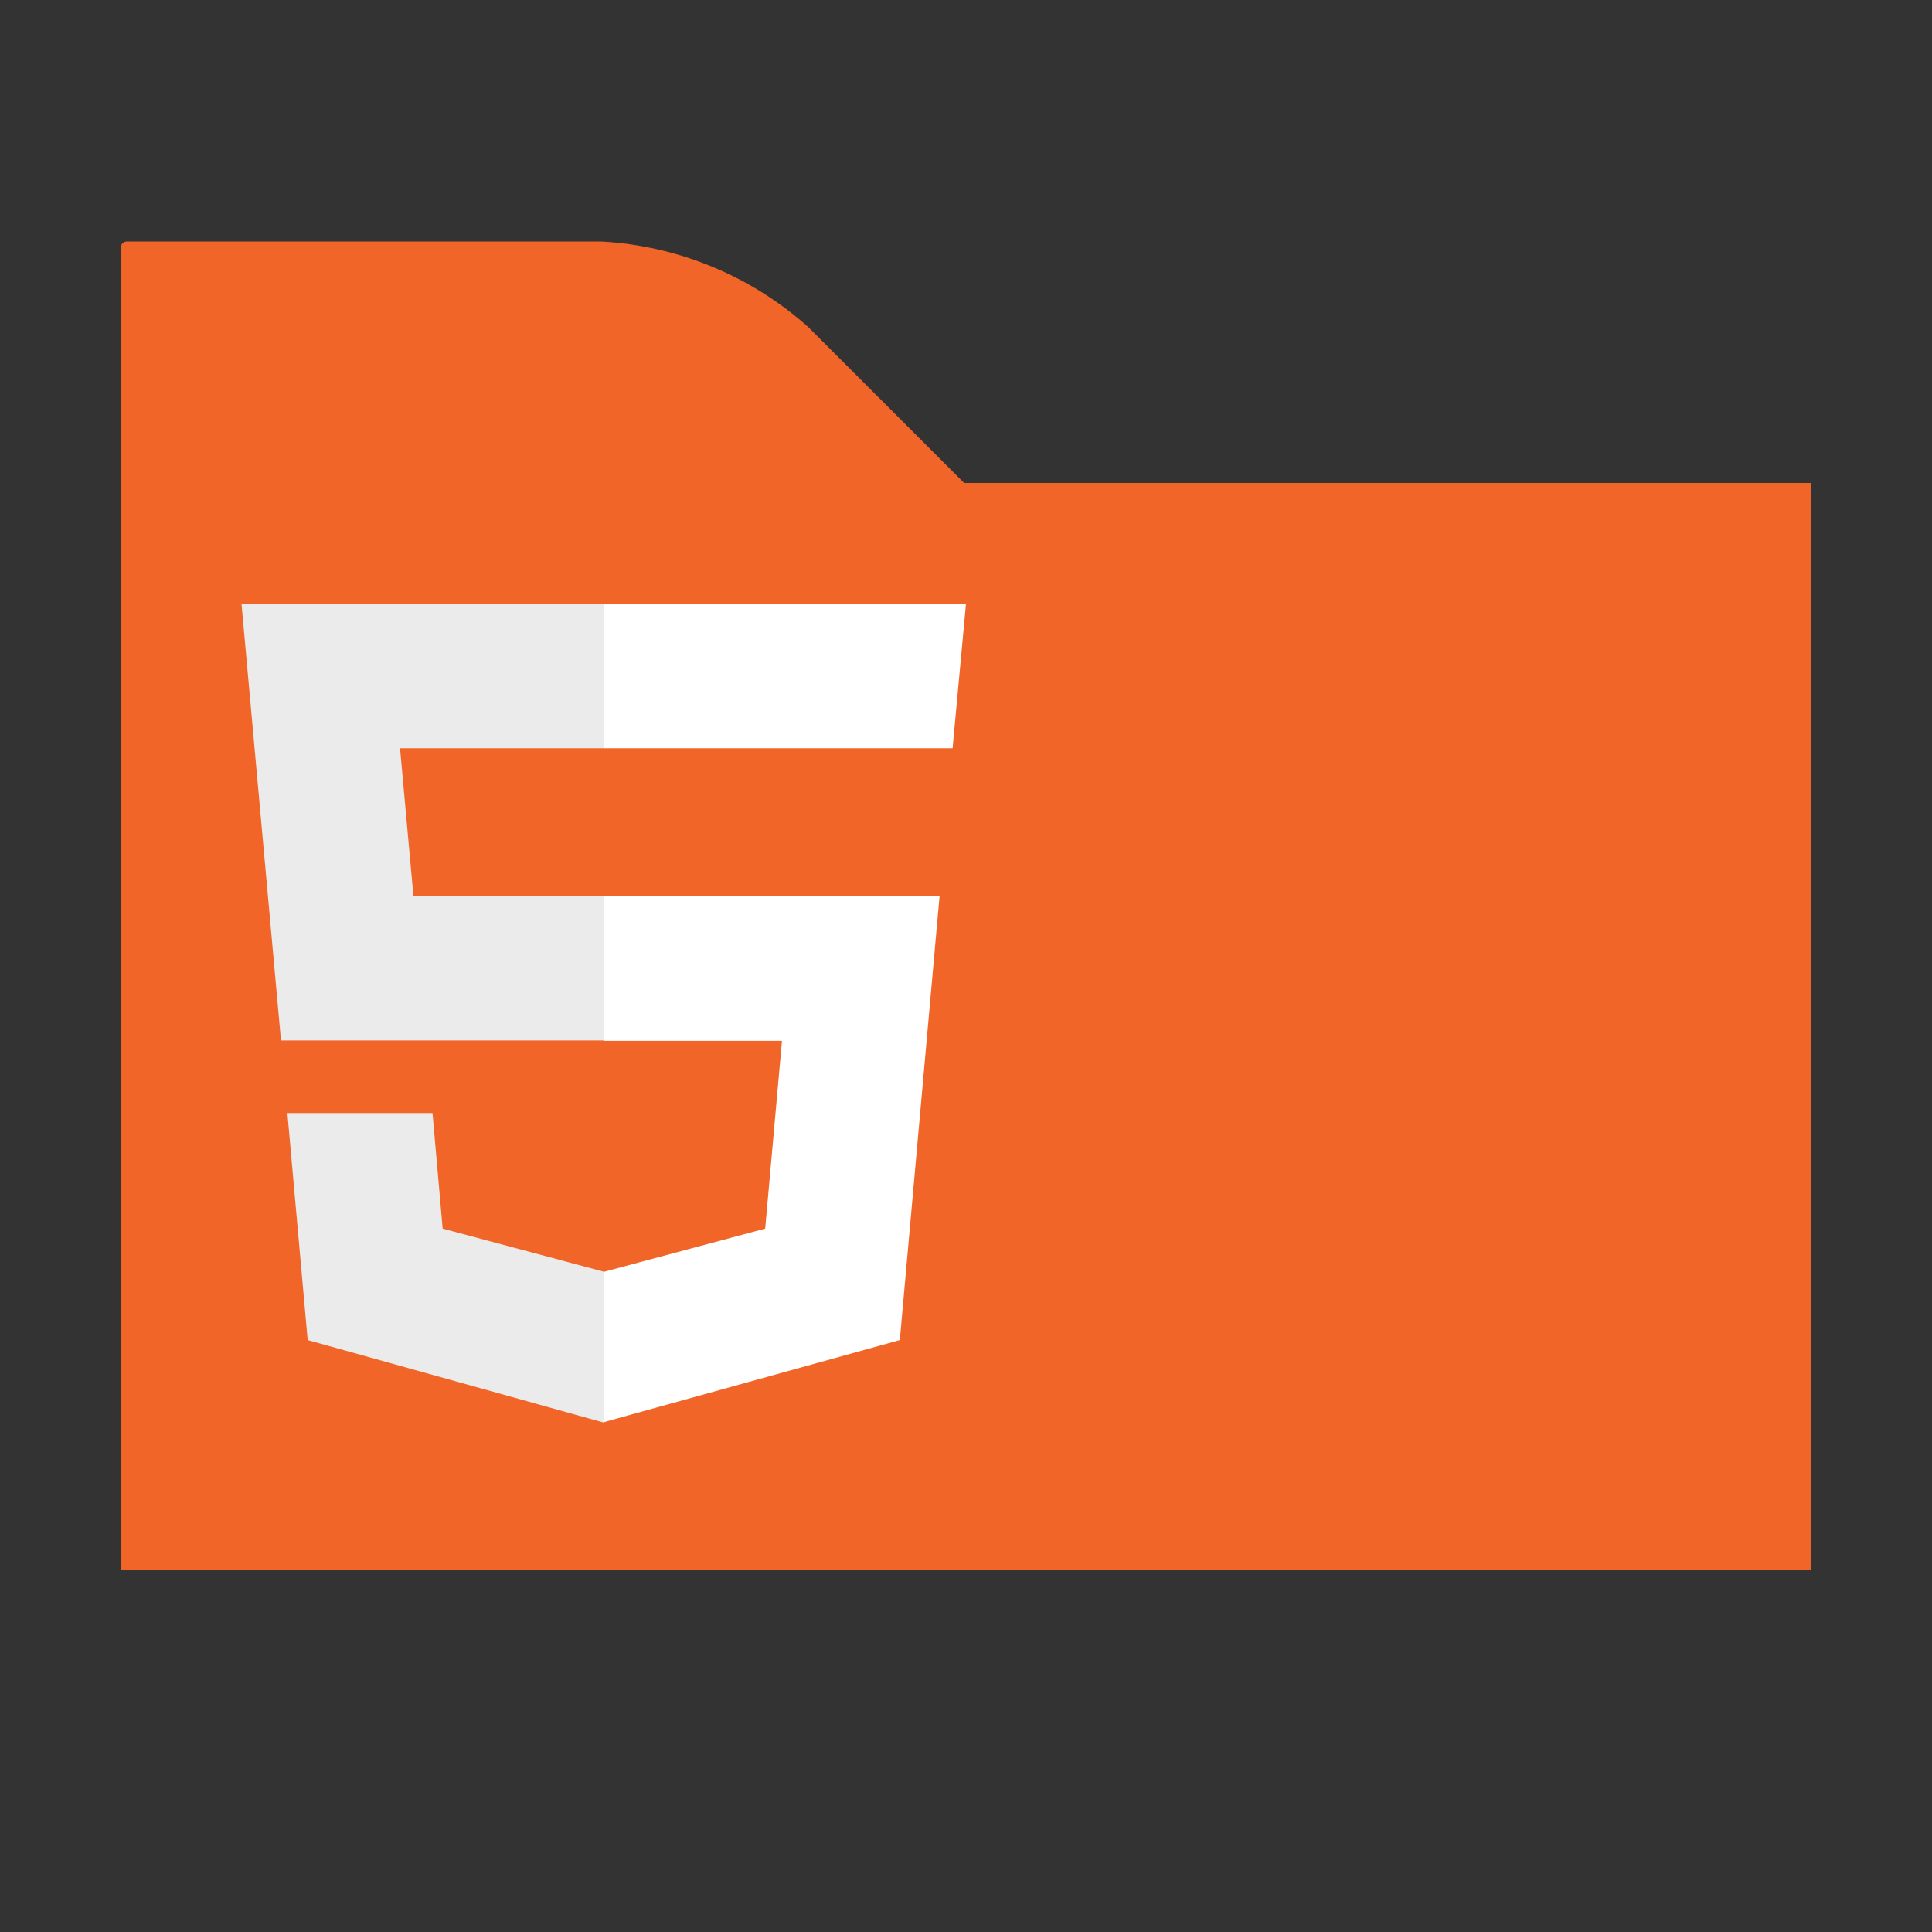<svg width="16" height="16" viewBox="0 0 16 16" fill="none" xmlns="http://www.w3.org/2000/svg">
<rect x="0" y="0" width="16" height="16" fill="#333333" stroke="none"/>
<path d="M1 13H15V4H7.985L6.696 2.711C6.222 2.286 5.616 2.035 4.979 2H1.051C1.023 2 1 2.023 1 2.051V13Z" fill="#F16529"/>
<path d="M2 5H5.005V6.197H3.313L3.424 7.423H5.005V8.617H2.327L2 5ZM2.38 9.218H3.582L3.666 10.175L5.005 10.533V11.783L2.548 11.098" fill="#EBEBEB"/>
<path d="M8 5H5V6.197H7.889L8 5ZM7.781 7.423H5V8.62H6.476L6.337 10.175L5 10.533V11.778L7.452 11.098" fill="white"/>
</svg>
